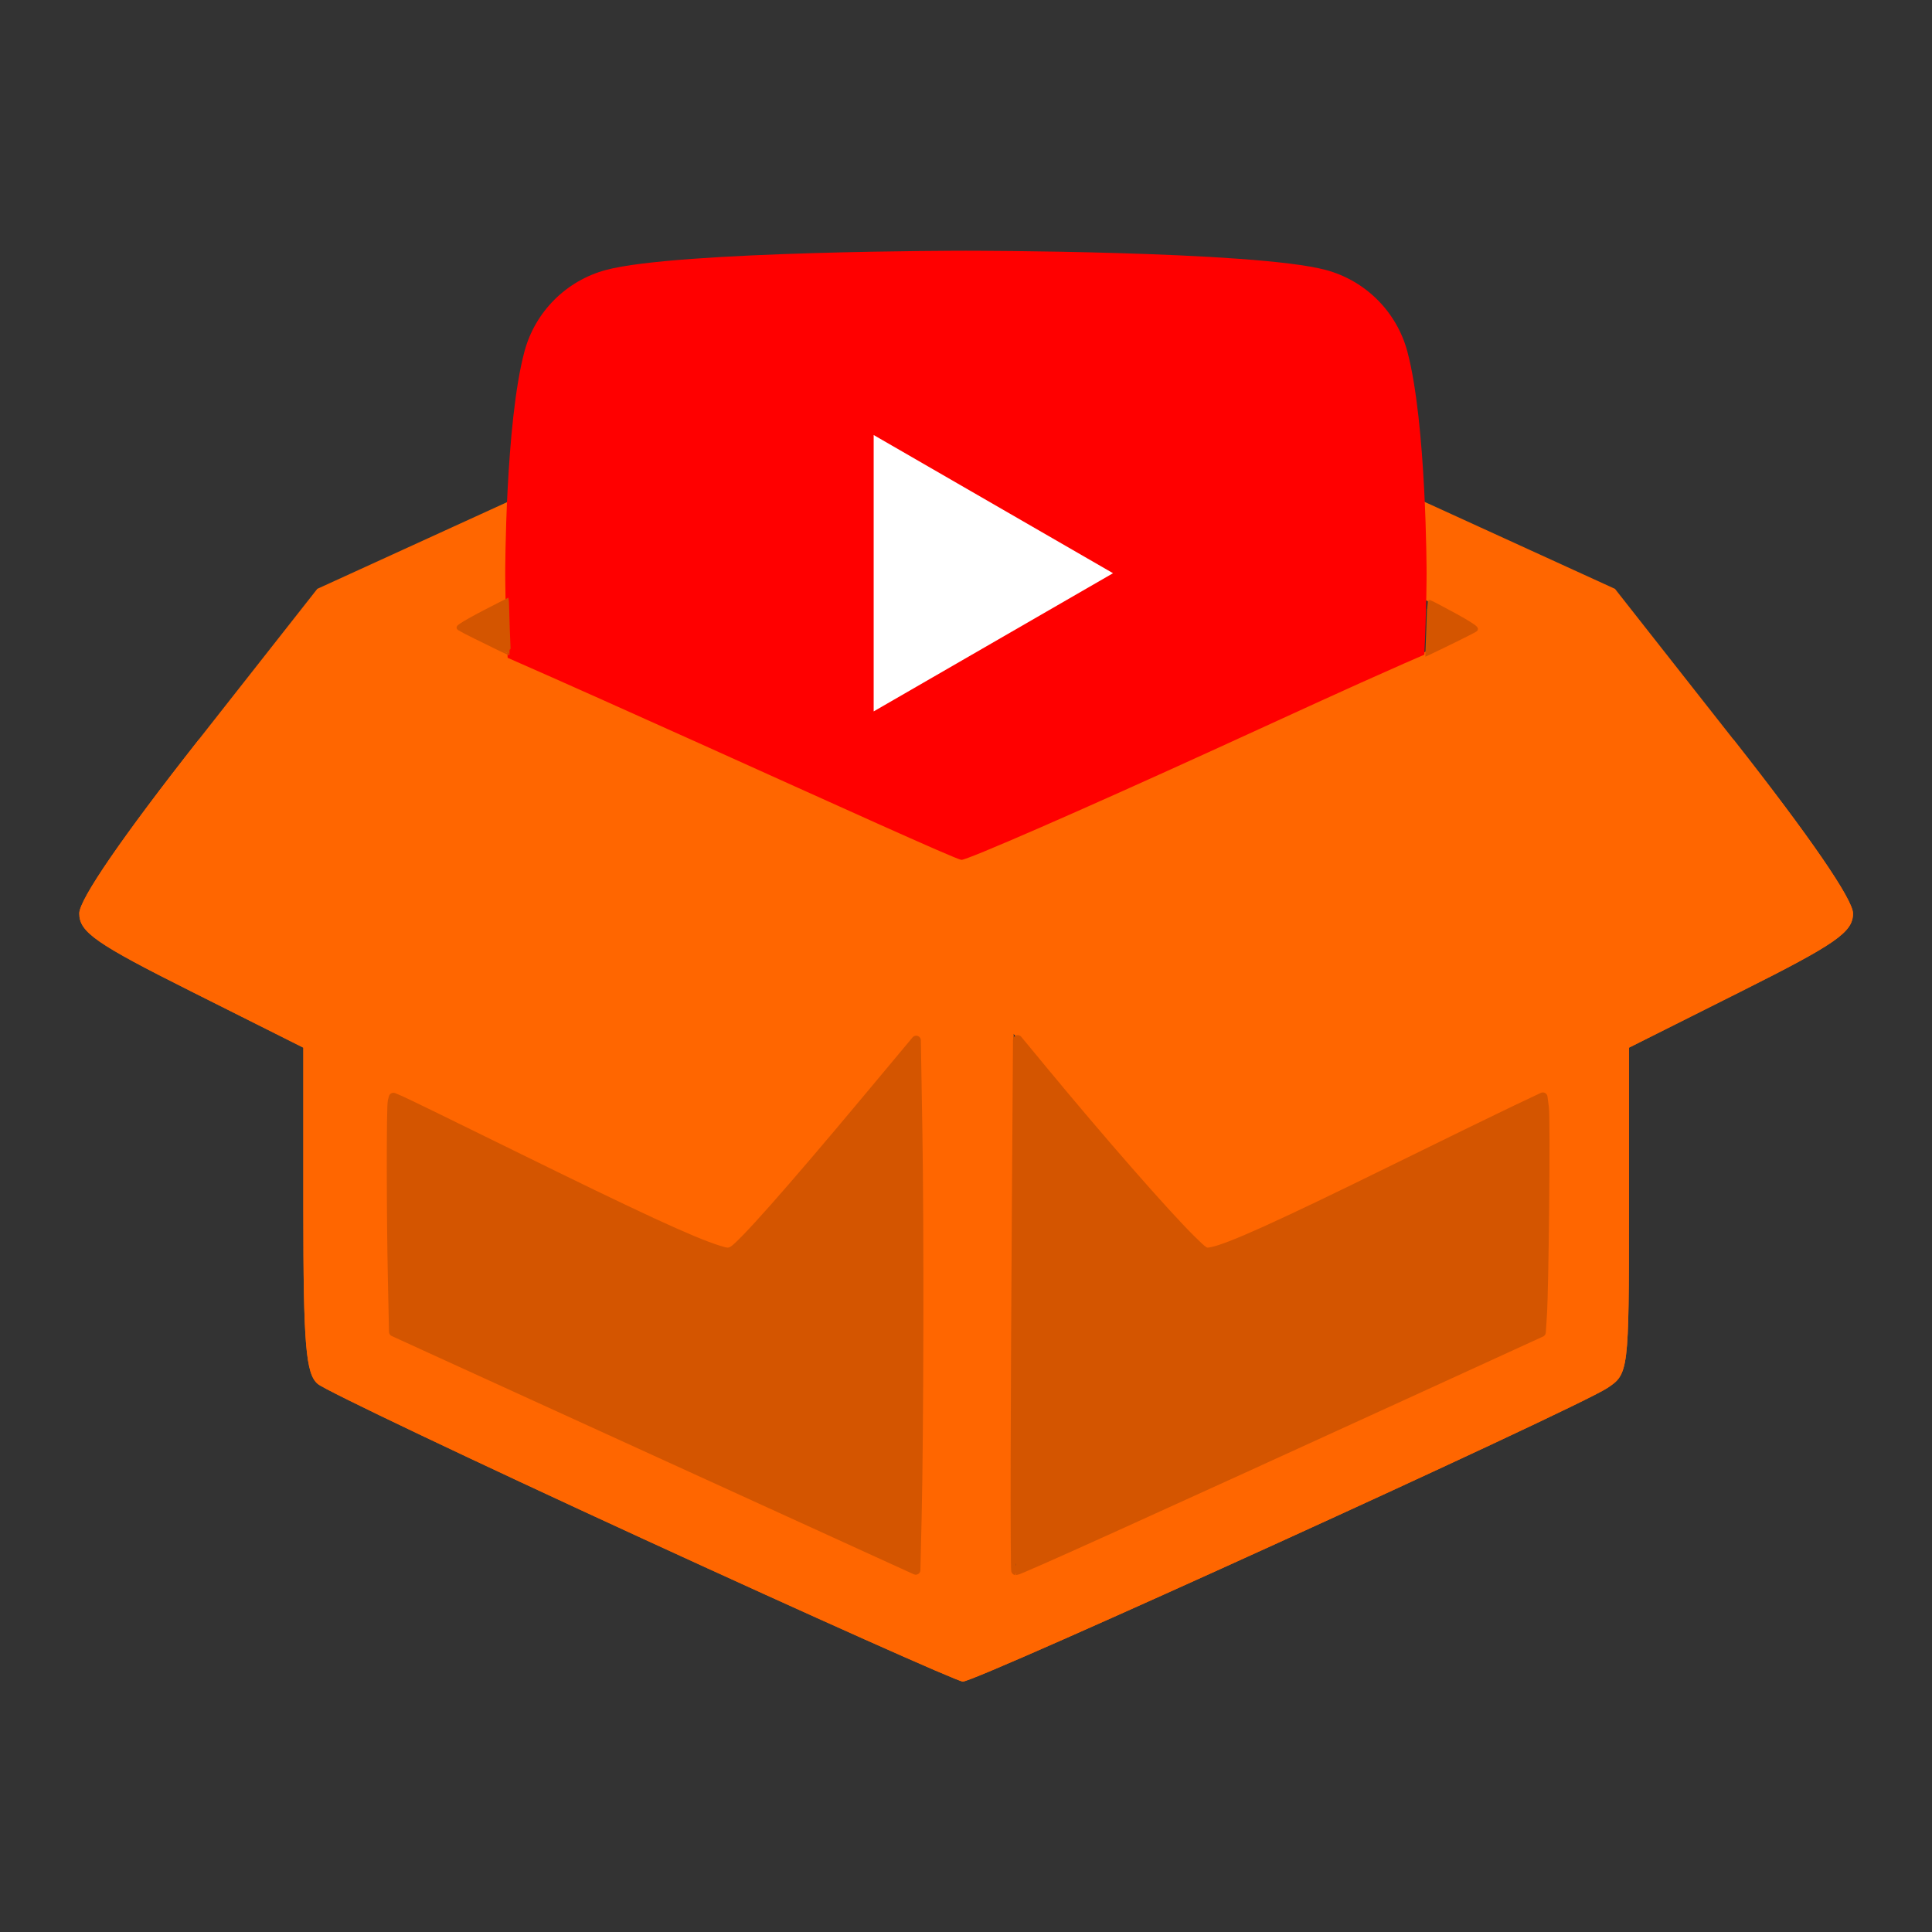 <?xml version="1.0" encoding="UTF-8" standalone="no"?>
<!-- Created with Inkscape (http://www.inkscape.org/) -->

<svg
   width="256"
   height="256"
   viewBox="0 0 67.733 67.733"
   version="1.1"
   id="svg5"
   inkscape:version="1.2.2 (1:1.2.2+202212051552+b0a8486541)"
   sodipodi:docname="logo.svg"
   xml:space="preserve"
   inkscape:export-filename="logo.png"
   inkscape:export-xdpi="96"
   inkscape:export-ydpi="96"
   xmlns:inkscape="http://www.inkscape.org/namespaces/inkscape"
   xmlns:sodipodi="http://sodipodi.sourceforge.net/DTD/sodipodi-0.dtd"
   xmlns="http://www.w3.org/2000/svg"
   xmlns:svg="http://www.w3.org/2000/svg"><rect x="0" y="0" width="67.733" height="67.733" fill="#333333" stroke="none"/><sodipodi:namedview
     id="namedview7"
     pagecolor="#505050"
     bordercolor="#ffffff"
     borderopacity="1"
     inkscape:showpageshadow="0"
     inkscape:pageopacity="0"
     inkscape:pagecheckerboard="1"
     inkscape:deskcolor="#505050"
     inkscape:document-units="px"
     showgrid="false"
     inkscape:zoom="1.3530857"
     inkscape:cx="91.642385"
     inkscape:cy="158.52654"
     inkscape:window-width="1366"
     inkscape:window-height="710"
     inkscape:window-x="0"
     inkscape:window-y="28"
     inkscape:window-maximized="1"
     inkscape:current-layer="layer1" /><defs
     id="defs2" /><g
     inkscape:label="Layer 1"
     inkscape:groupmode="layer"
     id="layer1"><g
       id="g7016"
       transform="matrix(1.237,0,0,1.237,-8.021,-8.021)"><g
         id="g6800"
         transform="translate(1e-7,-13.59)"><path
           style="fill:#ff6600;fill-opacity:1;stroke:none;stroke-width:0.265"
           d="M 24.686,63.676 C 19.855,61.456 15.718,59.487 15.492,59.299 15.15,59.015 15.081,58.194 15.081,54.363 v -4.596 l -3.175,-1.592 C 9.202,46.82 8.731,46.492 8.731,45.962 c 0,-0.396 1.226,-2.18 3.373,-4.91 l 3.373,-4.289 8.938,-4.083 c 4.916,-2.246 9.169,-4.083 9.451,-4.083 0.282,0 4.535,1.838 9.451,4.083 l 8.938,4.083 3.373,4.289 c 2.147,2.73 3.373,4.515 3.373,4.91 0,0.529 -0.471,0.858 -3.175,2.213 l -3.175,1.592 v 4.622 c 0,4.553 -0.009,4.628 -0.618,5.027 -0.92,0.603 -17.914,8.342 -18.263,8.317 -0.165,-0.012 -4.253,-1.837 -9.084,-4.057 z m 7.798,-10.354 -0.073,-3.881 -2.468,2.955 c -1.357,1.626 -2.624,3.015 -2.814,3.088 -0.19,0.073 -2.382,-0.887 -4.871,-2.133 -2.489,-1.246 -4.59,-2.266 -4.668,-2.266 -0.079,0 -0.11,1.505 -0.069,3.344 l 0.074,3.344 7.408,3.381 7.408,3.381 0.073,-3.666 c 0.04,-2.016 0.04,-5.413 0,-7.548 z m 11.039,7.473 6.615,-3.027 0.074,-3.341 c 0.041,-1.837 0.01,-3.341 -0.069,-3.341 -0.079,0 -2.18,1.02 -4.668,2.266 -2.489,1.246 -4.682,2.206 -4.872,2.132 -0.289,-0.111 -2.361,-2.442 -4.849,-5.456 l -0.546,-0.661 -0.009,7.593 -0.009,7.593 0.86,-0.365 c 0.473,-0.201 3.836,-1.728 7.474,-3.393 z M 29.233,49.507 c 1.385,-1.669 2.517,-3.098 2.517,-3.177 0,-0.274 -14.879,-6.919 -15.209,-6.792 -0.333,0.128 -4.634,5.544 -4.634,5.836 0,0.243 14.118,7.284 14.482,7.222 0.18,-0.03 1.46,-1.421 2.844,-3.09 z m 19.453,-0.406 c 3.928,-1.965 7.142,-3.642 7.142,-3.727 0,-0.291 -4.302,-5.708 -4.634,-5.836 -0.533,-0.205 -15.236,6.597 -15.089,6.981 0.203,0.529 4.971,6.154 5.216,6.154 0.123,0 3.438,-1.608 7.366,-3.573 z m -7.676,-7.831 c 3.857,-1.761 7.107,-3.29 7.222,-3.398 0.115,-0.108 -3.07,-1.697 -7.078,-3.532 l -7.287,-3.336 -7.281,3.334 c -4.004,1.833 -7.212,3.405 -7.128,3.493 0.208,0.216 13.943,6.579 14.275,6.614 0.145,0.015 3.419,-1.413 7.276,-3.175 z"
           id="path5840"
           sodipodi:nodetypes="ssscssscssscssscssssccssssscccsscccssssscccsscssssssssssssssscssss" /><g
           viewBox="0 0 90 20"
           preserveAspectRatio="xMidYMid meet"
           class="style-scope yt-icon"
           transform="matrix(0.914,0,0,0.914,20.803,27.18)"
           id="g162"><g
             class="style-scope yt-icon"
             id="g160"><path
               d="M 27.973,3.123 C 27.643,1.893 26.677,0.927 25.447,0.597 23.22,2.24288e-7 14.285,0 14.285,0 14.285,0 5.35,2.24288e-7 3.123,0.597 1.893,0.927 0.927,1.893 0.597,3.123 2.24288e-7,5.35 0,10 0,10 c 0,0 2.24288e-7,4.65 0.597,6.877 0.329,1.23 1.296,2.197 2.526,2.526 C 5.35,20 14.285,20 14.285,20 c 0,0 8.935,0 11.162,-0.597 1.23,-0.329 2.197,-1.296 2.526,-2.526 C 28.57,14.65 28.57,10 28.57,10 c 0,0 -0.002,-4.65 -0.597,-6.877 z"
               class="style-scope yt-icon"
               fill="#ff0000"
               id="path156" /><path
               d="m 11.425,14.285 7.422,-4.285 -7.422,-4.285 z"
               class="style-scope yt-icon"
               fill="#ffffff"
               id="path158" /></g></g><path
           style="fill:#ff6600;fill-opacity:1;stroke:none;stroke-width:0.265"
           d="m 55.629,41.052 c 2.147,2.73 3.373,4.515 3.373,4.91 0,0.529 -0.471,0.858 -3.175,2.213 l -3.175,1.592 v 4.622 c 0,4.553 -0.009,4.628 -0.618,5.027 -0.92,0.603 -17.914,8.342 -18.263,8.317 -0.165,-0.012 -4.253,-1.837 -9.084,-4.057 -4.831,-2.22 -8.968,-4.189 -9.194,-4.377 -0.342,-0.284 -0.411,-1.105 -0.411,-4.937 v -4.596 l -3.175,-1.592 C 9.202,46.82 8.731,46.492 8.731,45.962 c 0,-0.396 1.226,-2.18 3.373,-4.91 l 5.363,-3.755 c 2.198,0.749 15.933,7.113 16.265,7.147 0.145,0.015 3.419,-1.413 7.276,-3.175 3.857,-1.761 7.107,-3.29 9.234,-3.952 z m -23.144,12.27 -0.073,-3.881 -2.468,2.955 c -1.357,1.626 -2.624,3.015 -2.814,3.088 -0.19,0.073 -2.382,-0.887 -4.871,-2.133 -2.489,-1.246 -4.59,-2.266 -4.668,-2.266 -0.079,0 -0.11,1.505 -0.069,3.344 l 0.074,3.344 7.408,3.381 7.408,3.381 0.073,-3.666 c 0.04,-2.016 0.04,-5.413 0,-7.548 z m 11.039,7.473 6.615,-3.027 0.074,-3.341 c 0.041,-1.837 0.01,-3.341 -0.069,-3.341 -0.079,0 -2.18,1.02 -4.668,2.266 -2.489,1.246 -4.681,2.206 -4.872,2.132 -0.289,-0.111 -2.361,-2.442 -4.849,-5.456 l -0.546,-0.661 -0.009,7.593 -0.009,7.593 0.86,-0.365 c 0.473,-0.201 3.836,-1.728 7.474,-3.393 z m -14.291,-11.288 c 1.385,-1.669 2.517,-3.098 2.517,-3.177 0,-0.274 -14.879,-6.919 -15.209,-6.792 -0.333,0.128 -4.634,5.544 -4.634,5.836 0,0.243 14.118,7.284 14.482,7.222 0.18,-0.03 1.46,-1.421 2.844,-3.09 z m 19.453,-0.406 c 3.928,-1.965 7.142,-3.642 7.142,-3.727 0,-0.291 -4.302,-5.708 -4.634,-5.836 -0.533,-0.205 -15.236,6.597 -15.089,6.981 0.203,0.529 4.971,6.154 5.216,6.154 0.123,0 3.438,-1.608 7.366,-3.573 z"
           id="path5840-3"
           sodipodi:nodetypes="ssscsssssscssscsscsccssssscccsscccssssscccsscssssssssssss" /><path
           style="fill:#ff6600;fill-opacity:1;stroke:#ff6600;stroke-width:2;stroke-linecap:round;stroke-linejoin:round;stroke-dasharray:none;stroke-opacity:1"
           d="m 92.498,195.273 c -8.119,-3.779 -44.919,-22.304 -46.274,-23.294 -0.943,-0.69 -0.78,-1.008 3.151,-6.136 2.28,-2.974 6.144,-7.819 8.587,-10.766 3.625,-4.374 4.637,-5.3 5.509,-5.045 3.734,1.092 43.878,18.836 52.865,23.367 l 3.426,1.727 -5.47,6.764 c -7.443,9.204 -13.885,16.433 -14.639,16.427 -0.343,-0.003 -3.563,-1.373 -7.156,-3.045 z"
           id="path6034"
           transform="scale(0.265)" /><path
           style="fill:#ff6600;fill-opacity:1;stroke:#ff6600;stroke-width:2;stroke-linecap:round;stroke-linejoin:round;stroke-dasharray:none;stroke-opacity:1"
           d="m 153.719,196.072 c -5.702,-6.039 -16.801,-19.46 -16.801,-20.316 0,-1.238 50.006,-24.477 55.394,-25.743 1.151,-0.27 1.813,0.301 5.557,4.796 2.338,2.807 6.174,7.658 8.524,10.78 4.098,5.445 4.231,5.707 3.238,6.402 -1.502,1.052 -35.476,18.273 -45.133,22.877 l -8.217,3.918 z"
           id="path6040"
           transform="scale(0.265)" /></g><path
         style="fill:#d45500;fill-opacity:1;stroke:#d45500;stroke-width:1;stroke-linecap:round;stroke-linejoin:round;stroke-dasharray:none;stroke-opacity:1"
         d="m 118.248,190.487 c -8.344,-3.805 -40.524,-18.49 -46.023,-21.002 l -5.652,-2.583 -0.122,-5.666 c -0.149,-6.956 -0.156,-18.456 -0.01,-18.997 l 0.107,-0.398 0.861,0.372 c 0.473,0.205 5.725,2.766 11.669,5.693 13.761,6.774 19.396,9.377 22.215,10.261 0.93,0.292 1.119,0.301 1.546,0.072 0.949,-0.508 6.105,-6.329 14.341,-16.189 l 5.274,-6.315 0.16,9.548 c 0.176,10.501 0.137,32.344 -0.074,41.349 l -0.135,5.75 z"
         id="path6888"
         transform="scale(0.265)" /><path
         style="fill:#d45500;fill-opacity:1;stroke:#d45500;stroke-width:1;stroke-linecap:round;stroke-linejoin:round;stroke-dasharray:none;stroke-opacity:1"
         d="m 133.056,180.652 c 0.015,-6.478 0.077,-19.248 0.139,-28.378 l 0.112,-16.599 2.493,3.019 c 6.375,7.72 13.277,15.608 16.041,18.332 1.442,1.422 1.493,1.453 2.174,1.325 1.895,-0.355 7.232,-2.768 19.755,-8.929 5.487,-2.7 11.266,-5.518 12.841,-6.263 l 2.864,-1.355 0.15,1.155 c 0.159,1.225 -0.015,19.114 -0.216,22.183 l -0.118,1.812 -12.933,5.919 c -28.813,13.185 -42.902,19.558 -43.241,19.558 -0.047,0 -0.074,-5.3 -0.06,-11.779 z"
         id="path6890"
         transform="scale(0.265)" /><path
         style="fill:#d45500;fill-opacity:1;stroke:#d45500;stroke-width:0.5;stroke-linecap:butt;stroke-linejoin:miter;stroke-dasharray:none;stroke-opacity:1"
         d="m 78.053,93.887 c -1.36,-0.657 -1.788,-0.867 -2.752,-1.348 -0.99,-0.494 -1.385,-0.7 -1.622,-0.846 -0.137,-0.085 -0.143,-0.09 -0.121,-0.124 0.041,-0.064 0.3,-0.246 0.636,-0.447 0.727,-0.434 1.796,-1.005 3.614,-1.929 l 0.833,-0.423 0.011,0.076 c 0.006,0.042 0.019,0.454 0.029,0.917 0.026,1.179 0.08,2.721 0.14,4 0.013,0.273 0.022,0.499 0.02,0.5 -0.002,0.002 -0.356,-0.167 -0.788,-0.376 z"
         id="path6982"
         transform="scale(0.265)" /><path
         style="fill:#d45500;fill-opacity:1;stroke:#d45500;stroke-width:0.5;stroke-linecap:butt;stroke-linejoin:miter;stroke-dasharray:none;stroke-opacity:1"
         d="m 177.165,94.241 c 0,-0.037 0.02,-0.554 0.045,-1.148 0.049,-1.163 0.081,-2.112 0.116,-3.387 0.012,-0.443 0.027,-0.81 0.033,-0.816 0.019,-0.019 1.808,0.922 2.878,1.513 1.256,0.694 2.055,1.215 2.055,1.34 0,0.014 -0.081,0.074 -0.179,0.132 -0.33,0.196 -3.757,1.885 -4.781,2.358 l -0.167,0.077 z"
         id="path6984"
         transform="scale(0.265)" /></g></g></svg>
